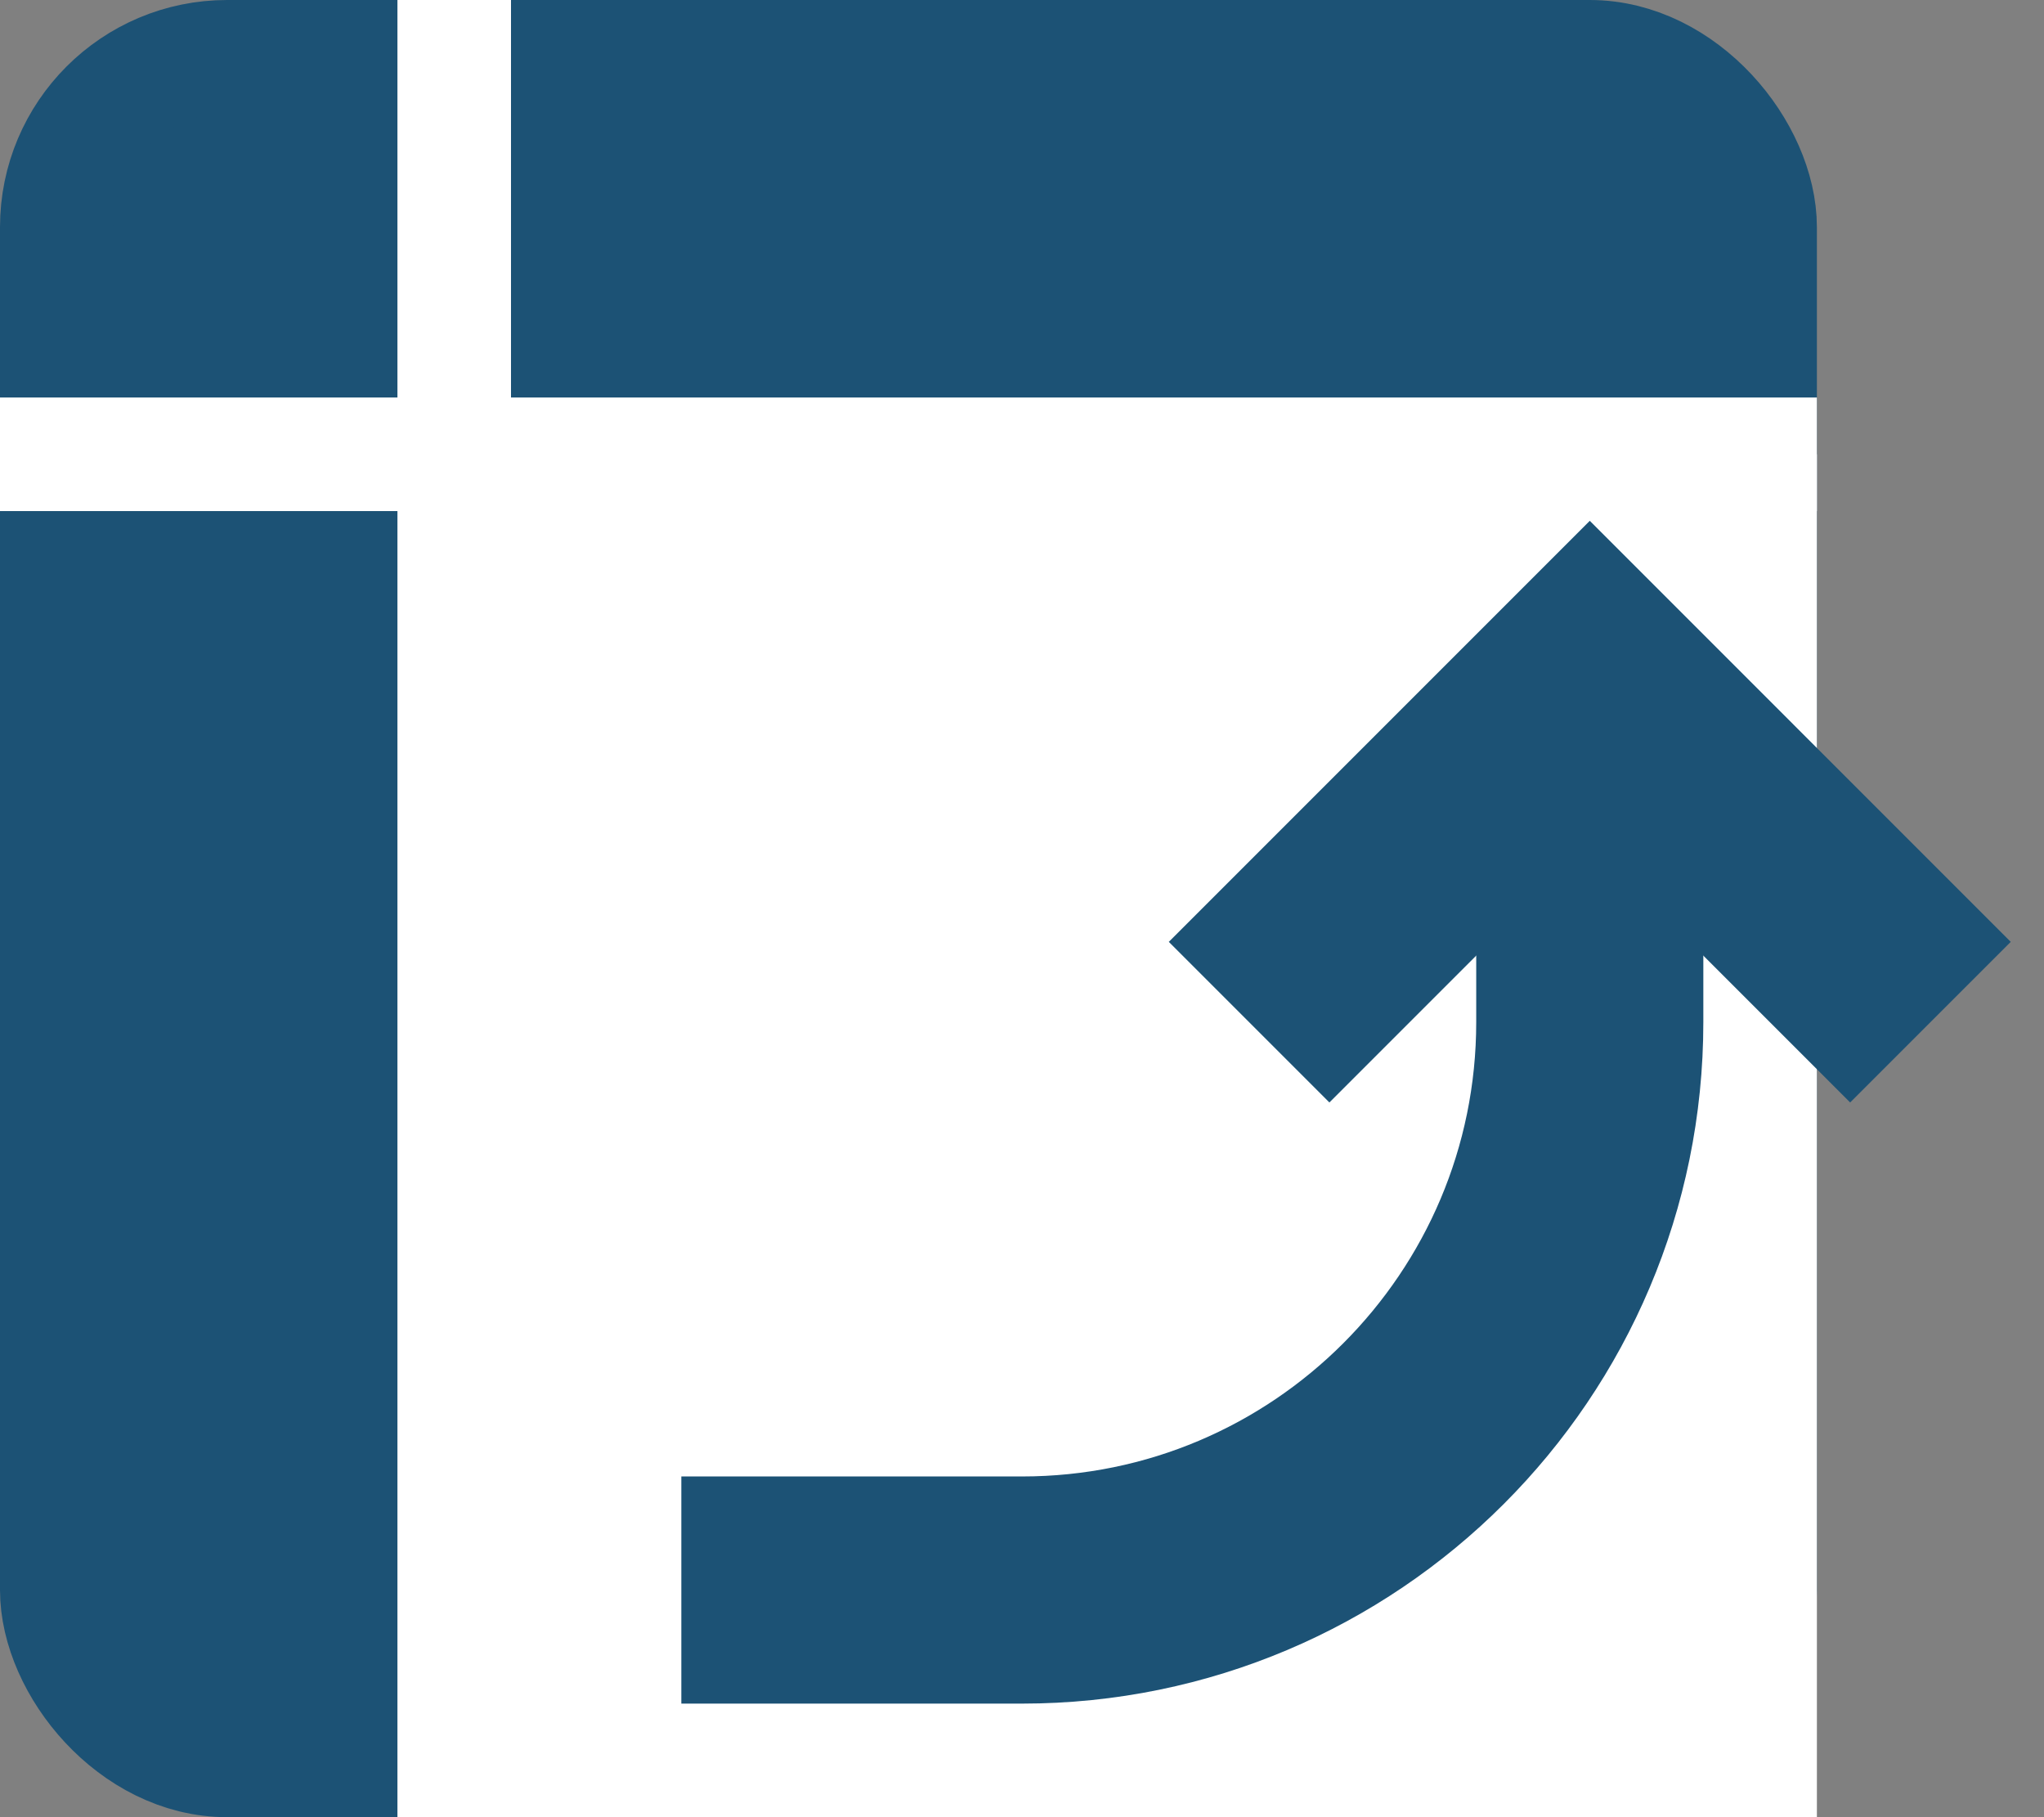 <svg viewBox="0 0 18 16" fill="none" xmlns="http://www.w3.org/2000/svg">
<rect x="0" y="0" width="18" height="16" fill="#808080" stroke="none"/>
<rect x="0.5" y="0.5" width="15" height="15" rx="1.5" fill="#1C5275" stroke="#1C5275"/>
<rect x="4" y="4" width="12" height="12" fill="white"/>
<path d="M14 6V9C14 11.761 11.761 14 9 14H6" stroke="#1C5275" stroke-width="2"/>
<path d="M4 0V16" stroke="white"/>
<path d="M16 4L-4.76837e-07 4" stroke="white"/>
<path d="M11 9L14 6L17 9" stroke="#1C5275" stroke-width="2"/>
</svg>
